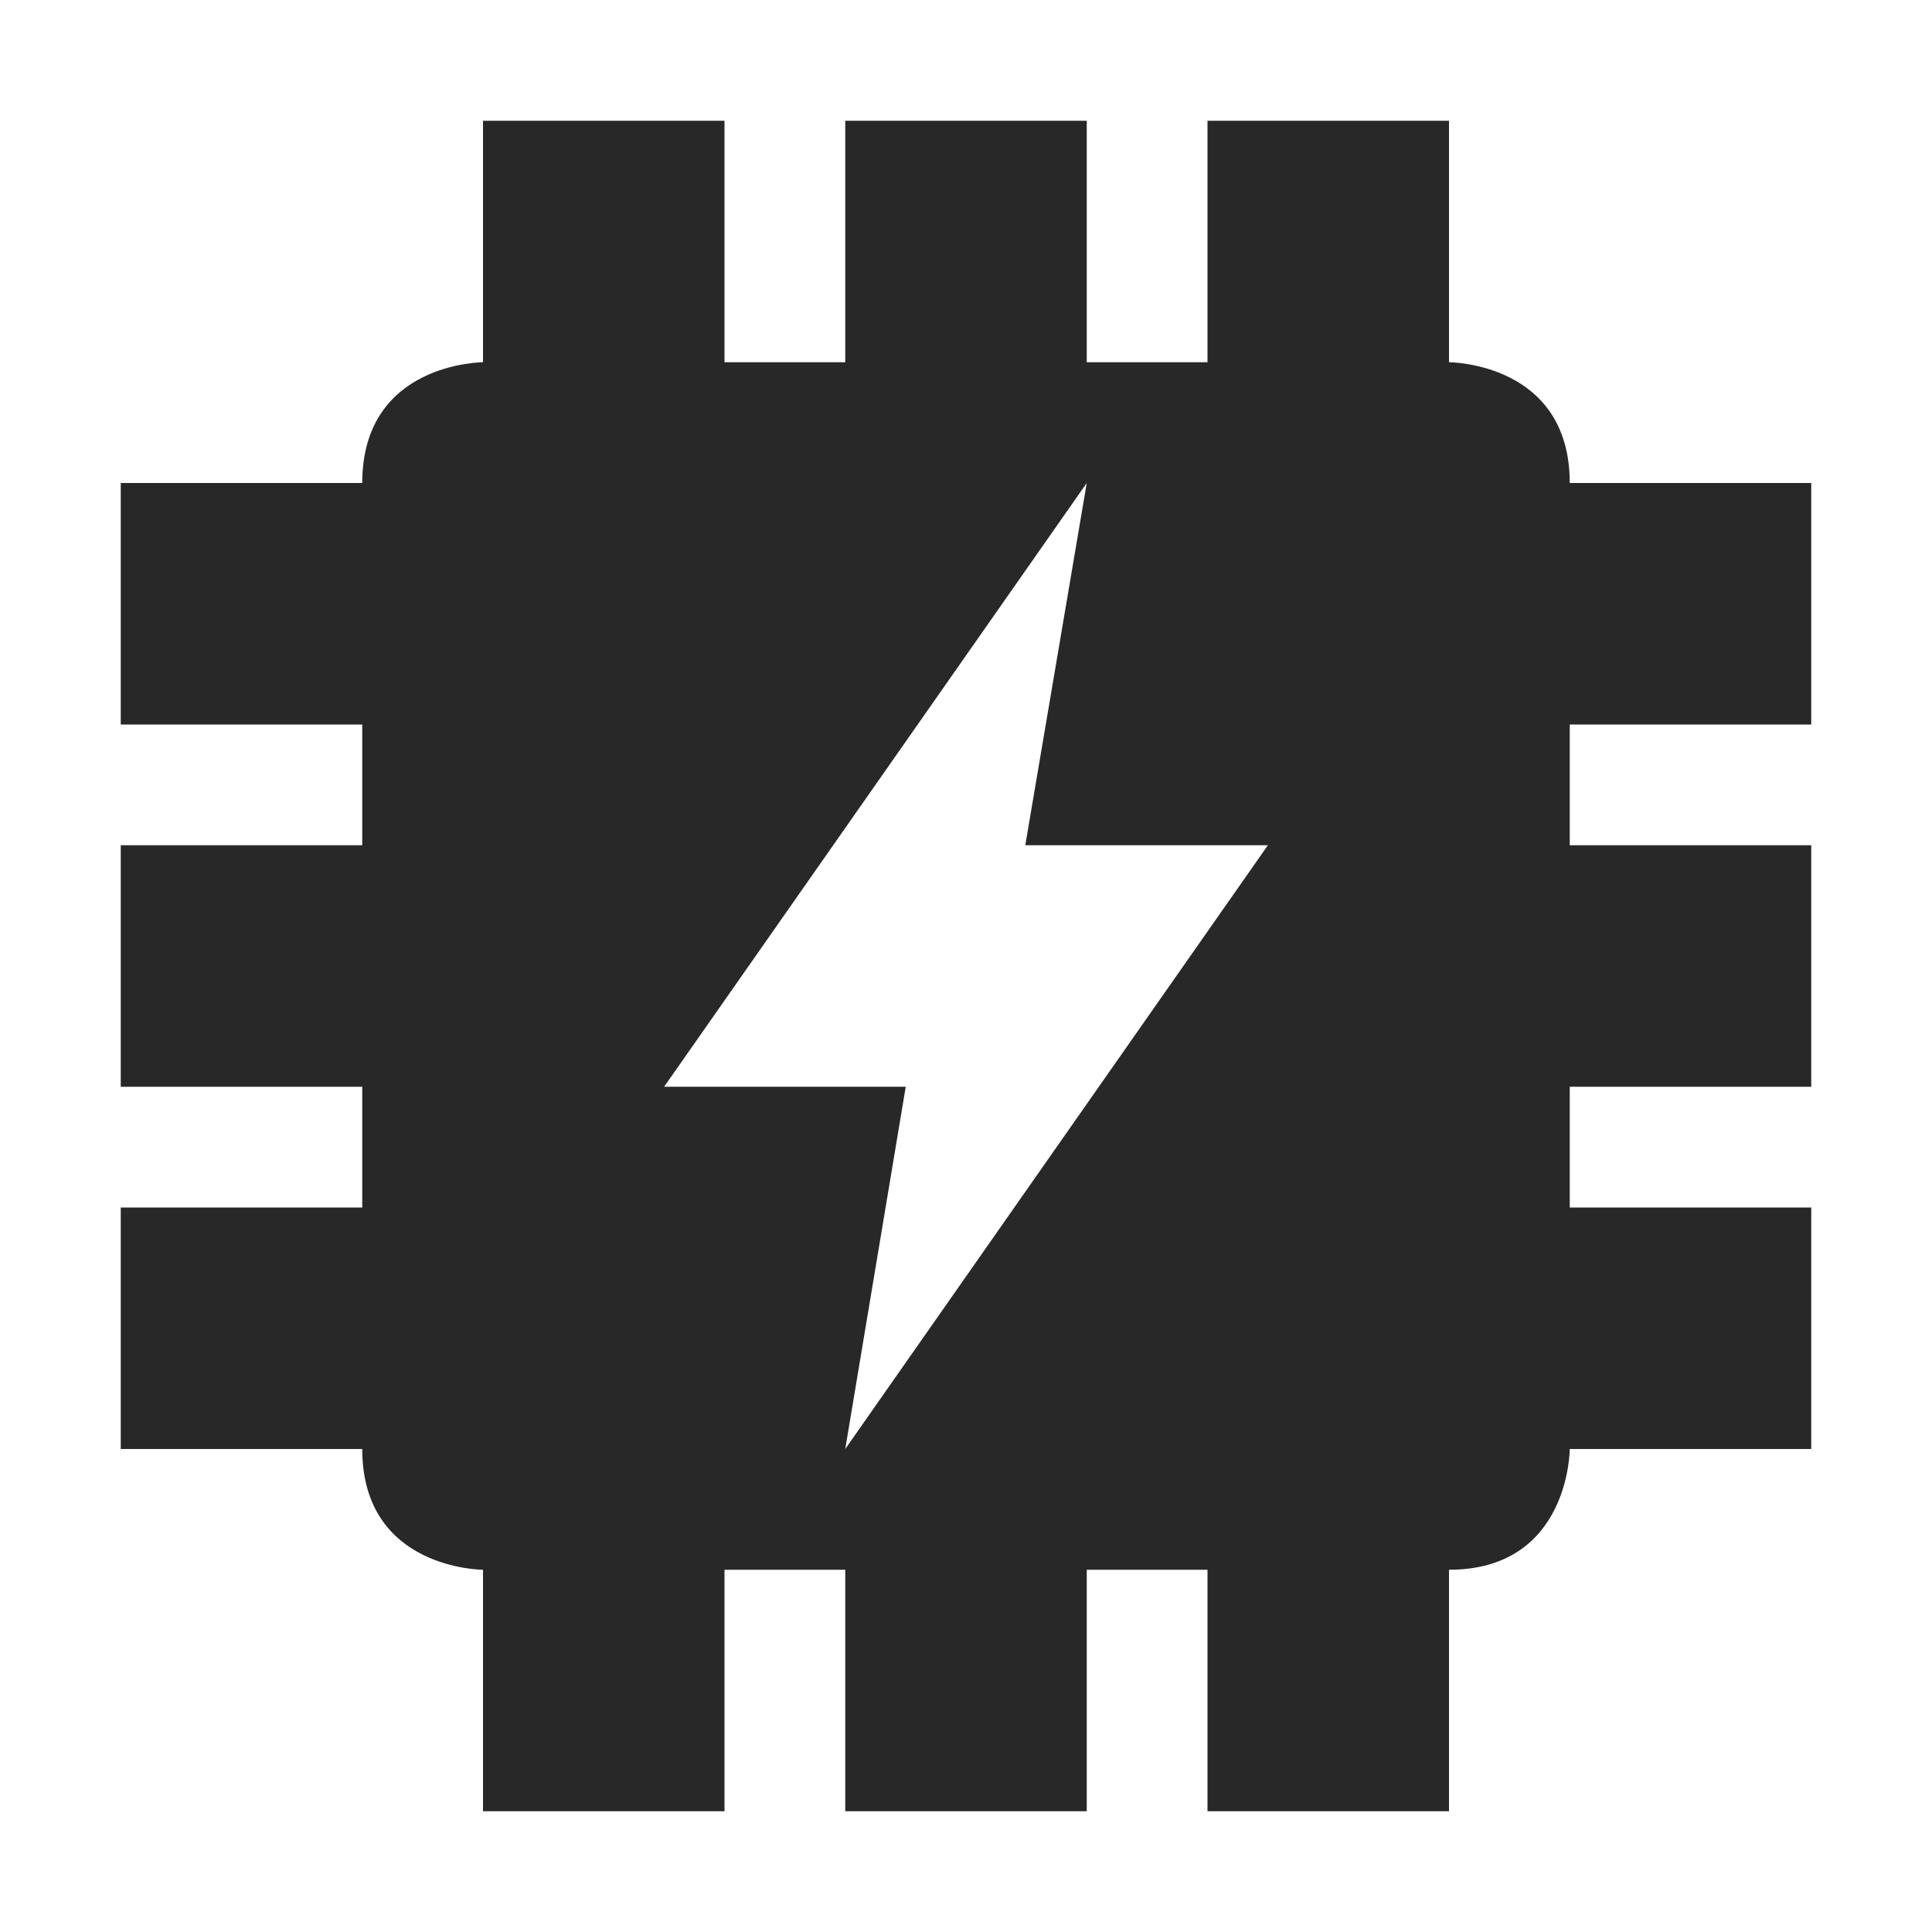 <svg width="16" height="16" version="1.1" xmlns="http://www.w3.org/2000/svg">
  <defs>
    <style id="current-color-scheme" type="text/css">.ColorScheme-Text { color:#282828; } .ColorScheme-Highlight { color:#458588; } .ColorScheme-NeutralText { color:#fe8019; } .ColorScheme-PositiveText { color:#689d6a; } .ColorScheme-NegativeText { color:#fb4934; }</style>
  </defs>
  <path class="ColorScheme-Text" d="m4 1v2s-1 0-1 1h-2v2h2v1h-2v2h2v1h-2v2h2c0 1 1 1 1 1v2h2v-2h1v2h2v-2h1v2h2v-2c1 0 1-1 1-1h2v-2h-2v-1h2v-2h-2v-1h2v-2h-2c0-1-1-1-1-1v-2h-2v2h-1v-2h-2v2h-1v-2zm5 3-0.509 3h2.009l-3.5 5 0.501-3h-2.001z" fill="currentColor"/>
</svg>
